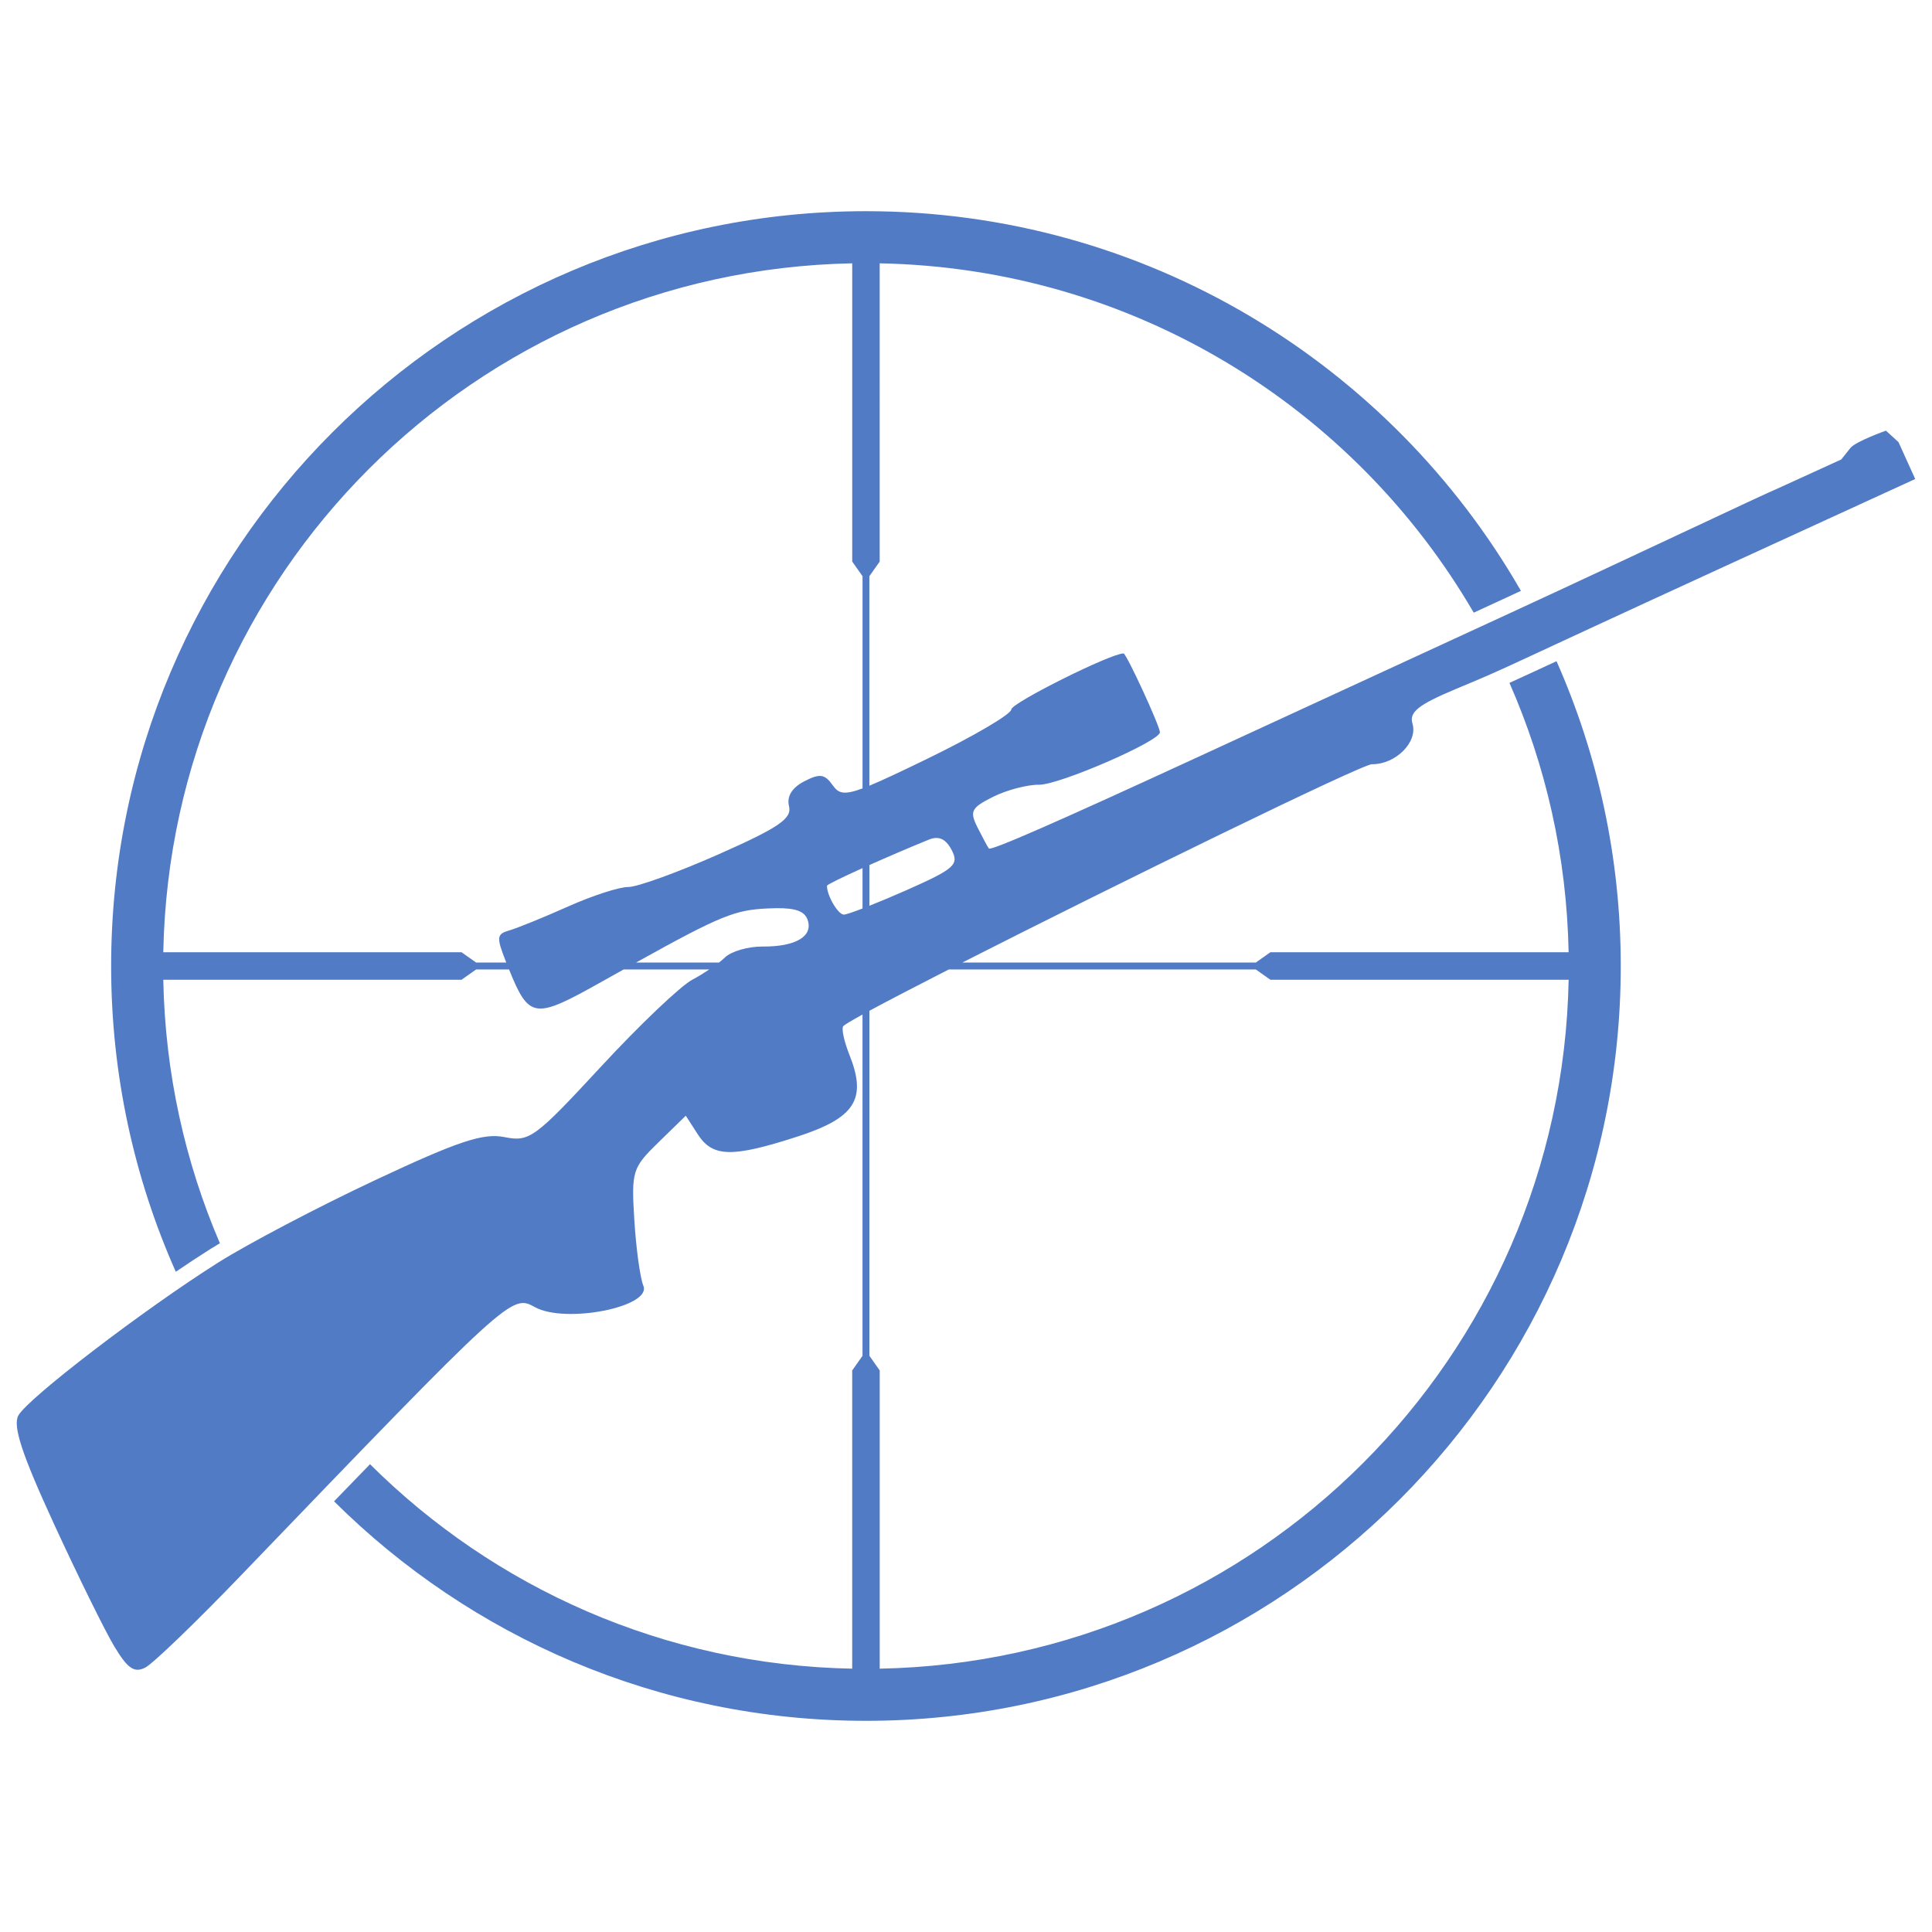 <?xml version="1.0" encoding="UTF-8" standalone="no"?>
<svg
   xmlns:dc="http://purl.org/dc/elements/1.1/"
   xmlns:cc="http://creativecommons.org/ns#"
   xmlns:rdf="http://www.w3.org/1999/02/22-rdf-syntax-ns#"
   xmlns:svg="http://www.w3.org/2000/svg"
   xmlns="http://www.w3.org/2000/svg"
   xmlns:sodipodi="http://sodipodi.sourceforge.net/DTD/sodipodi-0.dtd"
   xmlns:inkscape="http://www.inkscape.org/namespaces/inkscape"
   inkscape:export-ydpi="25"
   inkscape:export-xdpi="25"
   inkscape:export-filename="C:\Users\an3so\Documents\Code\Van Staden Website\Serverside\public\resources\other images\favicon.png"
   inkscape:version="1.0 (4035a4fb49, 2020-05-01)"
   sodipodi:docname="favicon.svg"
   width="8in"
   height="8in"
   viewBox="0 0 203.2 203.2"
   version="1.1"
   id="svg8">
  <sodipodi:namedview
     scale-x="0.2"
     width="13in"
     units="in"
     inkscape:current-layer="svg8"
     inkscape:window-maximized="1"
     inkscape:window-y="-9"
     inkscape:window-x="-9"
     inkscape:cy="155.70644"
     inkscape:cx="1135.4281"
     inkscape:zoom="0.35716928"
     showgrid="false"
     id="namedview24"
     inkscape:window-height="1001"
     inkscape:window-width="1920"
     inkscape:pageshadow="2"
     inkscape:pageopacity="0"
     guidetolerance="10"
     gridtolerance="10"
     objecttolerance="10"
     borderopacity="1"
     bordercolor="#666666"
     pagecolor="#ffffff"
     inkscape:document-rotation="0" />
  <defs
     id="defs2" />
  <path
     d="m 91.079,22.212 c -43.813,0 -79.39,35.577 -79.39,79.389 2e-6,11.445 2.432,22.326 6.8,32.159 1.253,-0.85 2.464,-1.65 3.576,-2.352 0.314,-0.198 0.672,-0.416 1.062,-0.647 -3.66,-8.528 -5.764,-17.884 -5.953,-27.715 h 31.369 l 1.537,-1.085 h 3.457 c 2.133,5.264 2.702,5.251 9.816,1.255 0.837,-0.47 1.506,-0.842 2.245,-1.255 h 9.006 c -0.585,0.392 -1.218,0.779 -1.788,1.08 -1.235,0.652 -5.561,4.769 -9.612,9.149 -6.953,7.515 -7.522,7.932 -10.139,7.406 -2.238,-0.45 -4.858,0.421 -13.597,4.521 -5.953,2.793 -13.39,6.698 -16.527,8.678 -7.817,4.935 -20.007,14.264 -21.007,16.076 -0.61,1.105 0.357,4.051 3.742,11.408 2.51,5.455 5.368,11.258 6.351,12.895 l 5.65e-4,-0.002 c 1.399,2.33 2.107,2.81 3.261,2.212 0.811,-0.42 5.321,-4.765 10.023,-9.655 28.419,-29.556 28.481,-29.612 30.951,-28.249 3.214,1.774 12.331,-0.032 11.401,-2.258 -0.334,-0.8 -0.76,-3.889 -0.945,-6.865 -0.323,-5.183 -0.216,-5.529 2.536,-8.211 l 2.873,-2.8 1.259,1.951 c 1.566,2.425 3.595,2.473 10.476,0.247 6.082,-1.967 7.339,-3.938 5.479,-8.595 -0.579,-1.449 -0.866,-2.816 -0.64,-3.037 0.163,-0.159 0.887,-0.587 2.014,-1.207 v 35.894 l -1.085,1.537 v 31.368 c -19.794,-0.379 -37.668,-8.519 -50.714,-21.506 -1.182,1.218 -2.42,2.496 -3.782,3.906 14.356,14.264 34.128,23.085 55.942,23.085 43.813,0 79.389,-35.575 79.389,-79.388 0,-11.407 -2.416,-22.253 -6.757,-32.06 -2.043,0.947 -3.828,1.773 -4.951,2.281 3.826,8.693 6.03,18.263 6.223,28.332 h -31.368 l -1.537,1.085 h -30.866 c 16.08,-8.177 42.039,-20.875 43.09,-20.863 2.49,0.029 4.847,-2.334 4.259,-4.271 -0.366,-1.207 0.616,-1.988 4.586,-3.65 6.204,-2.59 2.805,-1.203 28.189,-12.858 l 20.102,-9.217 -1.759,-3.879 -1.321,-1.207 c 0,0 -3.189,1.13 -3.745,1.831 l -0.953,1.2 -6.587,3.007 c -1.894,0.795 -15.604,7.319 -28.363,13.202 -12.76,5.883 -27.335,12.606 -32.392,14.937 -15.209,7.015 -22.104,10.034 -22.314,9.77 -0.109,-0.138 -0.639,-1.124 -1.177,-2.191 -0.869,-1.725 -0.688,-2.086 1.621,-3.243 1.429,-0.716 3.609,-1.289 4.842,-1.273 2.102,0.027 12.696,-4.57 12.708,-5.515 0.007,-0.635 -3.523,-8.291 -3.825,-8.294 -1.328,-0.017 -11.801,5.211 -11.81,5.895 -0.006,0.494 -3.991,2.832 -8.854,5.194 -2.786,1.353 -4.7,2.26 -6.069,2.823 V 60.601 l 1.085,-1.537 V 27.696 c 26.698,0.512 49.906,15.141 62.479,36.742 0.946,-0.436 1.83,-0.844 3.019,-1.392 0.655,-0.302 1.291,-0.6 1.944,-0.902 C 146.265,38.292 120.534,22.212 91.079,22.212 Z m -1.446,5.485 v 31.368 l 1.085,1.537 v 22.32 c -1.99,0.736 -2.538,0.504 -3.103,-0.29 -0.879,-1.235 -1.38,-1.31 -3.037,-0.45 -1.292,0.67 -1.847,1.586 -1.59,2.623 0.319,1.289 -1.1,2.256 -7.417,5.051 -4.297,1.902 -8.57,3.448 -9.496,3.436 -0.926,-0.012 -3.761,0.905 -6.299,2.038 -2.538,1.133 -5.311,2.264 -6.163,2.512 -1.384,0.403 -1.443,0.676 -0.364,3.397 h -3.167 l -1.537,-1.085 H 17.174 C 17.936,60.446 49.925,28.457 89.632,27.696 Z m 8.789,60.438 c 0.681,-0.029 1.213,0.384 1.675,1.274 0.798,1.539 0.298,1.978 -4.85,4.256 v -5.64e-4 c -1.392,0.616 -2.701,1.162 -3.807,1.601 v -4.284 c 1.923,-0.858 4.18,-1.829 6.249,-2.671 0.262,-0.107 0.506,-0.166 0.733,-0.176 z m -7.705,3.17 v 4.247 c -1.034,0.397 -1.774,0.645 -1.966,0.643 -0.617,-0.008 -1.786,-2.008 -1.772,-3.033 0.001,-0.114 1.571,-0.879 3.738,-1.857 z m -9.08,4.213 c 2.058,-0.02 2.972,0.328 3.292,1.195 0.644,1.745 -1.219,2.868 -4.715,2.84 -1.521,-0.012 -3.303,0.501 -3.959,1.141 -0.164,0.16 -0.384,0.346 -0.641,0.545 h -8.723 c 9.013,-5.017 10.448,-5.52 13.792,-5.69 0.342,-0.017 0.66,-0.028 0.954,-0.031 z m 18.158,6.444 h 32.283 l 1.537,1.085 h 31.368 c -0.76,39.708 -32.75,71.696 -72.458,72.457 v -31.368 l -1.085,-1.537 v -36.289 c 1.965,-1.062 4.918,-2.594 8.354,-4.348 z"
     style="color:#000000;font-style:normal;font-variant:normal;font-weight:normal;font-stretch:normal;font-size:medium;line-height:normal;font-family:sans-serif;font-variant-ligatures:normal;font-variant-position:normal;font-variant-caps:normal;font-variant-numeric:normal;font-variant-alternates:normal;font-variant-east-asian:normal;font-feature-settings:normal;font-variation-settings:normal;text-indent:0;text-align:start;text-decoration:none;text-decoration-line:none;text-decoration-style:solid;text-decoration-color:#000000;letter-spacing:normal;word-spacing:normal;text-transform:none;writing-mode:lr-tb;direction:ltr;text-orientation:mixed;dominant-baseline:auto;baseline-shift:baseline;text-anchor:start;white-space:normal;shape-padding:0;shape-margin:0;inline-size:0;clip-rule:nonzero;display:inline;overflow:visible;visibility:visible;isolation:auto;mix-blend-mode:normal;color-interpolation:sRGB;color-interpolation-filters:linearRGB;solid-color:#000000;solid-opacity:1;vector-effect:none;fill:#517bc5;fill-opacity:1;fill-rule:nonzero;stroke:none;stroke-width:5.466;stroke-linecap:butt;stroke-linejoin:miter;stroke-miterlimit:4;stroke-dasharray:none;stroke-dashoffset:0;stroke-opacity:1;color-rendering:auto;image-rendering:auto;shape-rendering:auto;text-rendering:auto;enable-background:accumulate;stop-color:#000000"
     id="path838" />
</svg>
